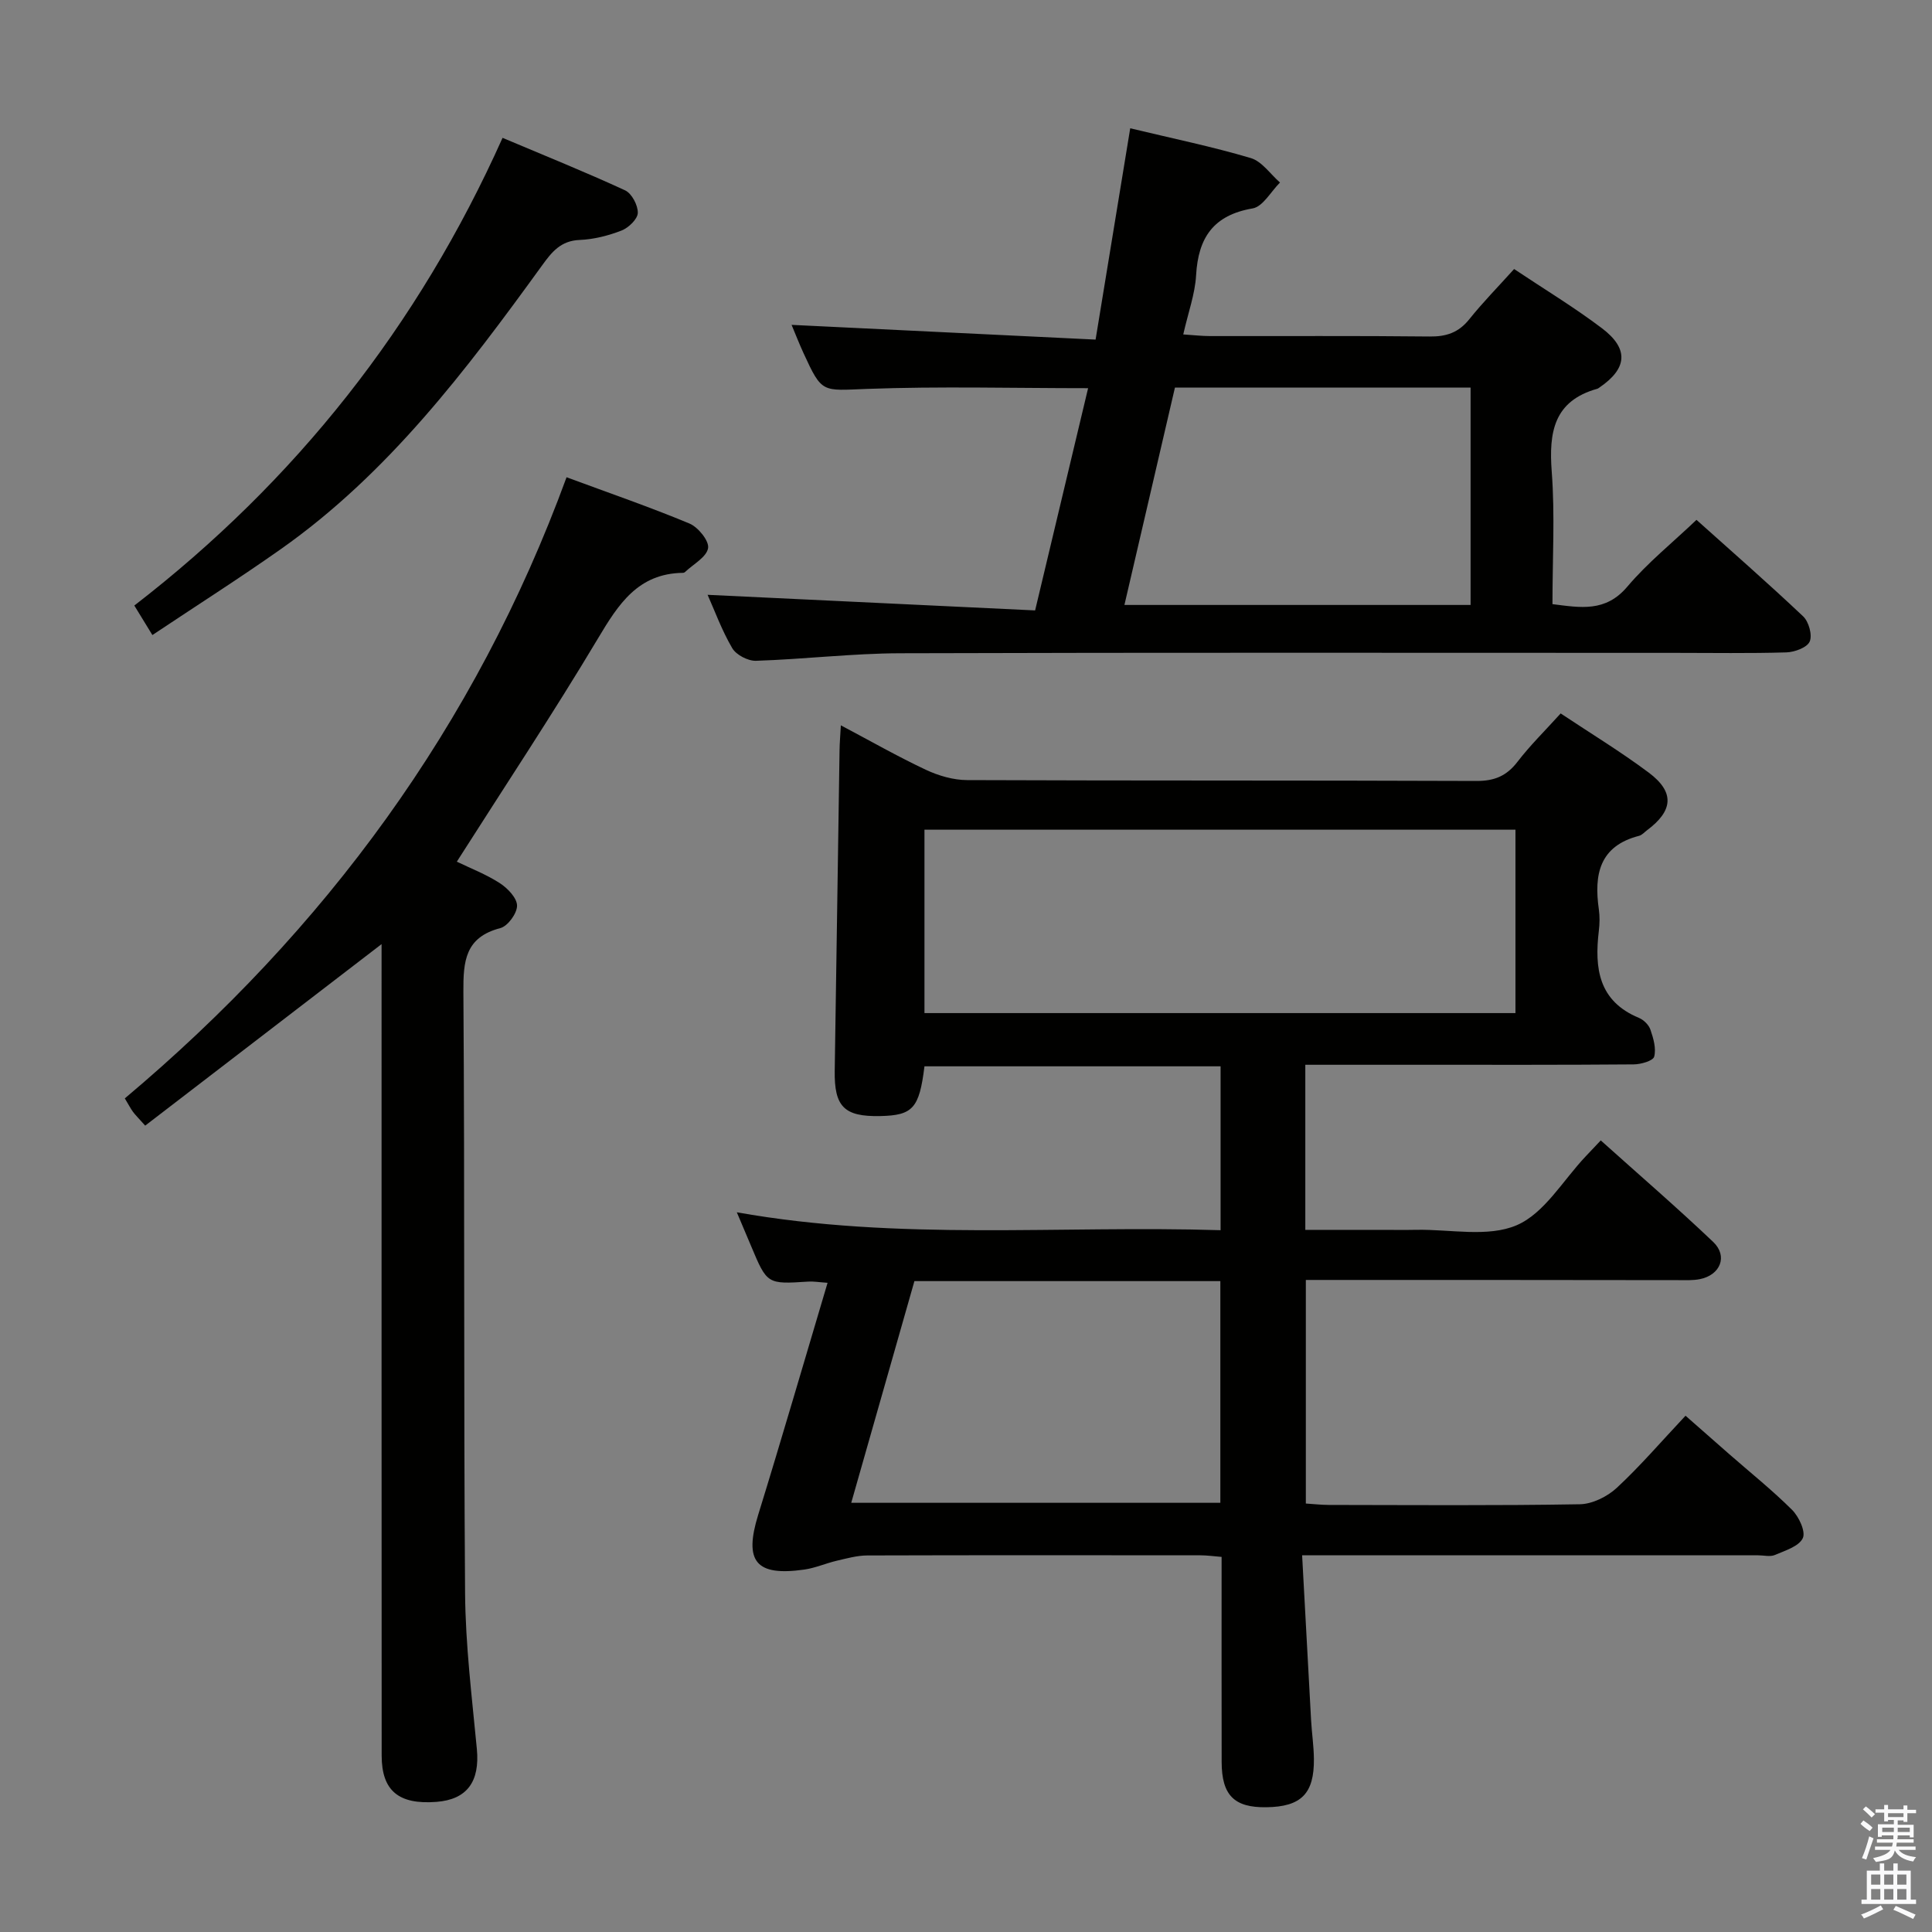 <svg enable-background="new 0 0 400 400" viewBox="0 0 400 400" xmlns="http://www.w3.org/2000/svg"><rect x="0" y="0" width="400" height="400" fill="#808080" stroke="none"/><path d="m385.2 377.6.6-.7c.6.4 1.3.9 1.9 1.5l-.6.7c-.8-.5-1.4-1-1.9-1.5zm.3 7.1c.6-1.4 1.1-2.9 1.5-4.5.3.1.6.3.9.4-.5 1.4-1 2.9-1.5 4.4zm.2-10.1.6-.6c.7.5 1.3 1.1 1.9 1.6l-.7.7c-.6-.6-1.2-1.2-1.8-1.7zm8.4-.8h.8v.9h1.8v.7h-1.8v1.8h-.8v-.3h-1.2v.9h3.3v2.6h-.8v-.4h-2.5c0 .3 0 .6-.1.8h3.4v.7h-3.5c0 .3-.1.6-.1.8h4v.7h-3.5c.7.9 1.9 1.3 3.6 1.5-.2.2-.4.5-.6.9-1.9-.3-3.2-1.1-3.8-2.3-.5 2.1-1.8 2-3.9 2.4-.2-.3-.4-.5-.6-.8 1.9-.4 3.1-.9 3.6-1.7h-3.2v-.7h3.5c.1-.2.1-.5.2-.8h-3.3v-.7h3.4c0-.2 0-.5 0-.8h-2.4v.3h-.8v-2.6h3.3v-.9h-1.2v.3h-.8v-1.8h-1.8v-.7h1.8v-.9h.8v.9h3.2zm-4.4 5.5h2.4c0-.3 0-.6 0-.9h-2.4zm1.2-3.1h3.2v-.8h-3.2zm4.4 2.2h-2.4v.9h2.5v-.9z" fill="#fafafb"/><path d="m389.2 385.8h.9v1.5h1.9v-1.5h.9v1.5h2.7v6h1.1v.9h-11.3v-.9h1.1v-6h2.7zm.2 8.7.5.8c-1.2.6-2.5 1.3-4 1.9-.2-.3-.3-.6-.6-.8 1.6-.6 3-1.3 4.1-1.9zm-2-4.3h1.9v-2.1h-1.9zm0 3.1h1.9v-2.2h-1.9zm2.7-3.1h1.9v-2.1h-1.9zm0 3.1h1.9v-2.2h-1.9zm2.4 1.3c1.4.6 2.7 1.2 4.1 1.8l-.5.9c-1.5-.7-2.8-1.4-4.1-1.9zm2.2-6.5h-1.9v2.1h1.9zm-1.9 5.2h1.9v-2.2h-1.9z" fill="#fafafb"/><g fill="#010100"><path d="m269.59 322c.65 11.96 1.24 23.08 1.86 34.19.15 2.65.55 5.29.58 7.94.08 7.23-2.63 9.94-9.84 10.04-6.65.1-9.24-2.47-9.26-9.35-.03-13.99-.01-27.98-.01-42.48-1.56-.12-2.98-.33-4.39-.33-23-.02-45.99-.04-68.98.03-2.1.01-4.23.61-6.3 1.09-2.26.53-4.43 1.5-6.71 1.83-10.09 1.44-12.54-1.69-9.57-11.32 4.89-15.82 9.5-31.72 14.37-48.05-1.8-.12-2.9-.32-3.98-.25-8.54.55-8.53.57-11.88-7.42-.89-2.12-1.79-4.23-2.93-6.93 33.56 5.99 66.79 2.67 100.16 3.71 0-11.7 0-22.64 0-33.93-20.53 0-40.93 0-61.31 0-1.07 8.7-2.41 10.16-9.19 10.3-7.44.15-9.5-1.95-9.39-9.38.35-22.14.66-44.28 1-66.42.02-1.44.15-2.88.27-5.1 6.23 3.3 11.82 6.49 17.63 9.22 2.61 1.22 5.66 2.11 8.51 2.12 35.16.14 70.32.04 105.48.18 3.72.01 6.23-1.05 8.47-3.97 2.62-3.41 5.72-6.45 8.94-10.01 6.19 4.12 12.41 7.9 18.22 12.24 5.42 4.05 5.1 7.9-.36 11.96-.53.4-1.03.98-1.63 1.14-8.22 2.11-9.35 8.02-8.33 15.2.21 1.47.18 3.01 0 4.49-.92 7.72-.07 14.53 8.3 18 .99.41 2.06 1.46 2.39 2.46.61 1.78 1.22 3.88.77 5.57-.24.87-2.75 1.59-4.24 1.6-14.66.12-29.33.08-43.99.08-7.95 0-15.9 0-24 0v34.18h15.56c2.5 0 5 .04 7.5-.01 6.98-.12 14.76 1.6 20.7-.95 5.76-2.47 9.62-9.35 14.32-14.29.91-.95 1.81-1.92 3.09-3.27 7.85 7.05 15.74 13.85 23.28 21.02 3.08 2.93 1.49 6.85-2.75 7.7-1.45.29-2.98.21-4.48.21-23.8-.04-47.63-.04-71.45-.04-1.79 0-3.59 0-5.66 0v46.29c1.55.1 3.14.28 4.73.29 17.33.02 34.66.16 51.99-.14 2.6-.04 5.69-1.58 7.65-3.39 4.86-4.51 9.2-9.58 14.24-14.94 3.12 2.74 6.05 5.33 8.99 7.9 4.38 3.84 8.95 7.49 13.07 11.59 1.42 1.42 2.86 4.51 2.22 5.86-.81 1.71-3.66 2.57-5.77 3.48-.99.42-2.3.07-3.47.07-29.33 0-58.65 0-87.98 0-1.82-.01-3.61-.01-6.44-.01zm44.17-150.22c-41.07 0-81.77 0-122.36 0v37.97h122.36c0-12.67 0-25.1 0-37.97zm-137.52 139.36h76.42c0-15.52 0-30.6 0-45.9-21.17 0-42.07 0-63.34 0-4.3 15.08-8.6 30.17-13.08 45.9z"/><path d="m234 26.56c8.91 2.14 17.04 3.81 24.97 6.17 2.31.69 4.04 3.32 6.04 5.06-1.88 1.86-3.53 4.99-5.67 5.36-8.12 1.39-11.26 6.06-11.7 13.83-.22 3.9-1.64 7.72-2.66 12.26 2.07.13 3.8.34 5.52.34 15.17.03 30.33-.08 45.5.09 3.46.04 5.99-.82 8.19-3.56 2.8-3.5 5.95-6.7 9.29-10.41 6.16 4.12 12.41 7.89 18.2 12.27 5.63 4.27 5.23 8.34-.55 12.27-.14.09-.27.21-.43.25-9.02 2.52-10.05 9.01-9.43 17.18.68 8.94.15 17.97.15 27.41 5.83.73 10.99 1.72 15.51-3.63 4.17-4.93 9.3-9.05 14.31-13.82 7.08 6.35 14.72 13.02 22.08 19.98 1.17 1.1 1.94 3.88 1.36 5.21-.54 1.25-3.11 2.19-4.82 2.25-7.66.23-15.33.1-23 .1-53.5 0-107-.09-160.49.08-9.95.03-19.9 1.24-29.86 1.56-1.65.05-4.09-1.22-4.91-2.62-2.17-3.7-3.65-7.8-5.1-11.04 22.33 1.06 44.83 2.13 67.81 3.23 3.79-15.88 7.34-30.8 10.97-46.01-15.6 0-30.72-.41-45.81.15-9.27.34-9.25 1.01-13.11-7.41-.88-1.91-1.64-3.87-2.47-5.85 21.16 1.02 41.87 2.03 62.94 3.05 2.47-15.09 4.77-29.12 7.17-43.75zm-1.2 98.69h71.67c0-15.2 0-30.05 0-45.01-20.58 0-40.82 0-61.21 0-3.48 14.99-6.91 29.77-10.46 45.01z"/><path d="m79 195.47c-16.55 12.71-32.7 25.11-48.94 37.58-1.47-1.65-2.06-2.22-2.53-2.86-.48-.66-.85-1.39-1.69-2.78 41.41-34.8 72.6-77.05 91.46-128.6 8.8 3.26 17.24 6.16 25.44 9.58 1.8.75 4.12 3.61 3.86 5.1-.32 1.86-3.05 3.31-4.75 4.92-.11.11-.3.19-.45.19-9.3.12-13.36 6.48-17.6 13.59-9.28 15.53-19.29 30.61-29.22 46.21 2.76 1.34 6.02 2.59 8.89 4.44 1.61 1.04 3.56 3.06 3.58 4.65.02 1.6-1.91 4.25-3.45 4.66-7.29 1.9-7.7 6.81-7.66 13.2.29 41.49.04 82.98.35 124.47.08 10.78 1.42 21.56 2.44 32.31.63 6.71-2.01 10.44-8.37 10.93-7.82.6-11.33-2.3-11.34-9.57-.03-54.16-.02-108.32-.02-162.47 0-1.81 0-3.62 0-5.55z"/><path d="m31.55 131.48c-1.41-2.31-2.44-3.99-3.74-6.11 33.37-25.77 58.79-57.85 76.24-96.83 8.71 3.68 17.14 7.07 25.37 10.87 1.38.64 2.67 3.09 2.63 4.66-.03 1.28-1.9 3.08-3.34 3.65-2.75 1.07-5.76 1.84-8.7 1.96-3.9.15-5.76 2.48-7.77 5.26-15.73 21.72-31.88 43.1-54.14 58.78-8.56 6.03-17.39 11.65-26.55 17.76z"/></g></svg>
